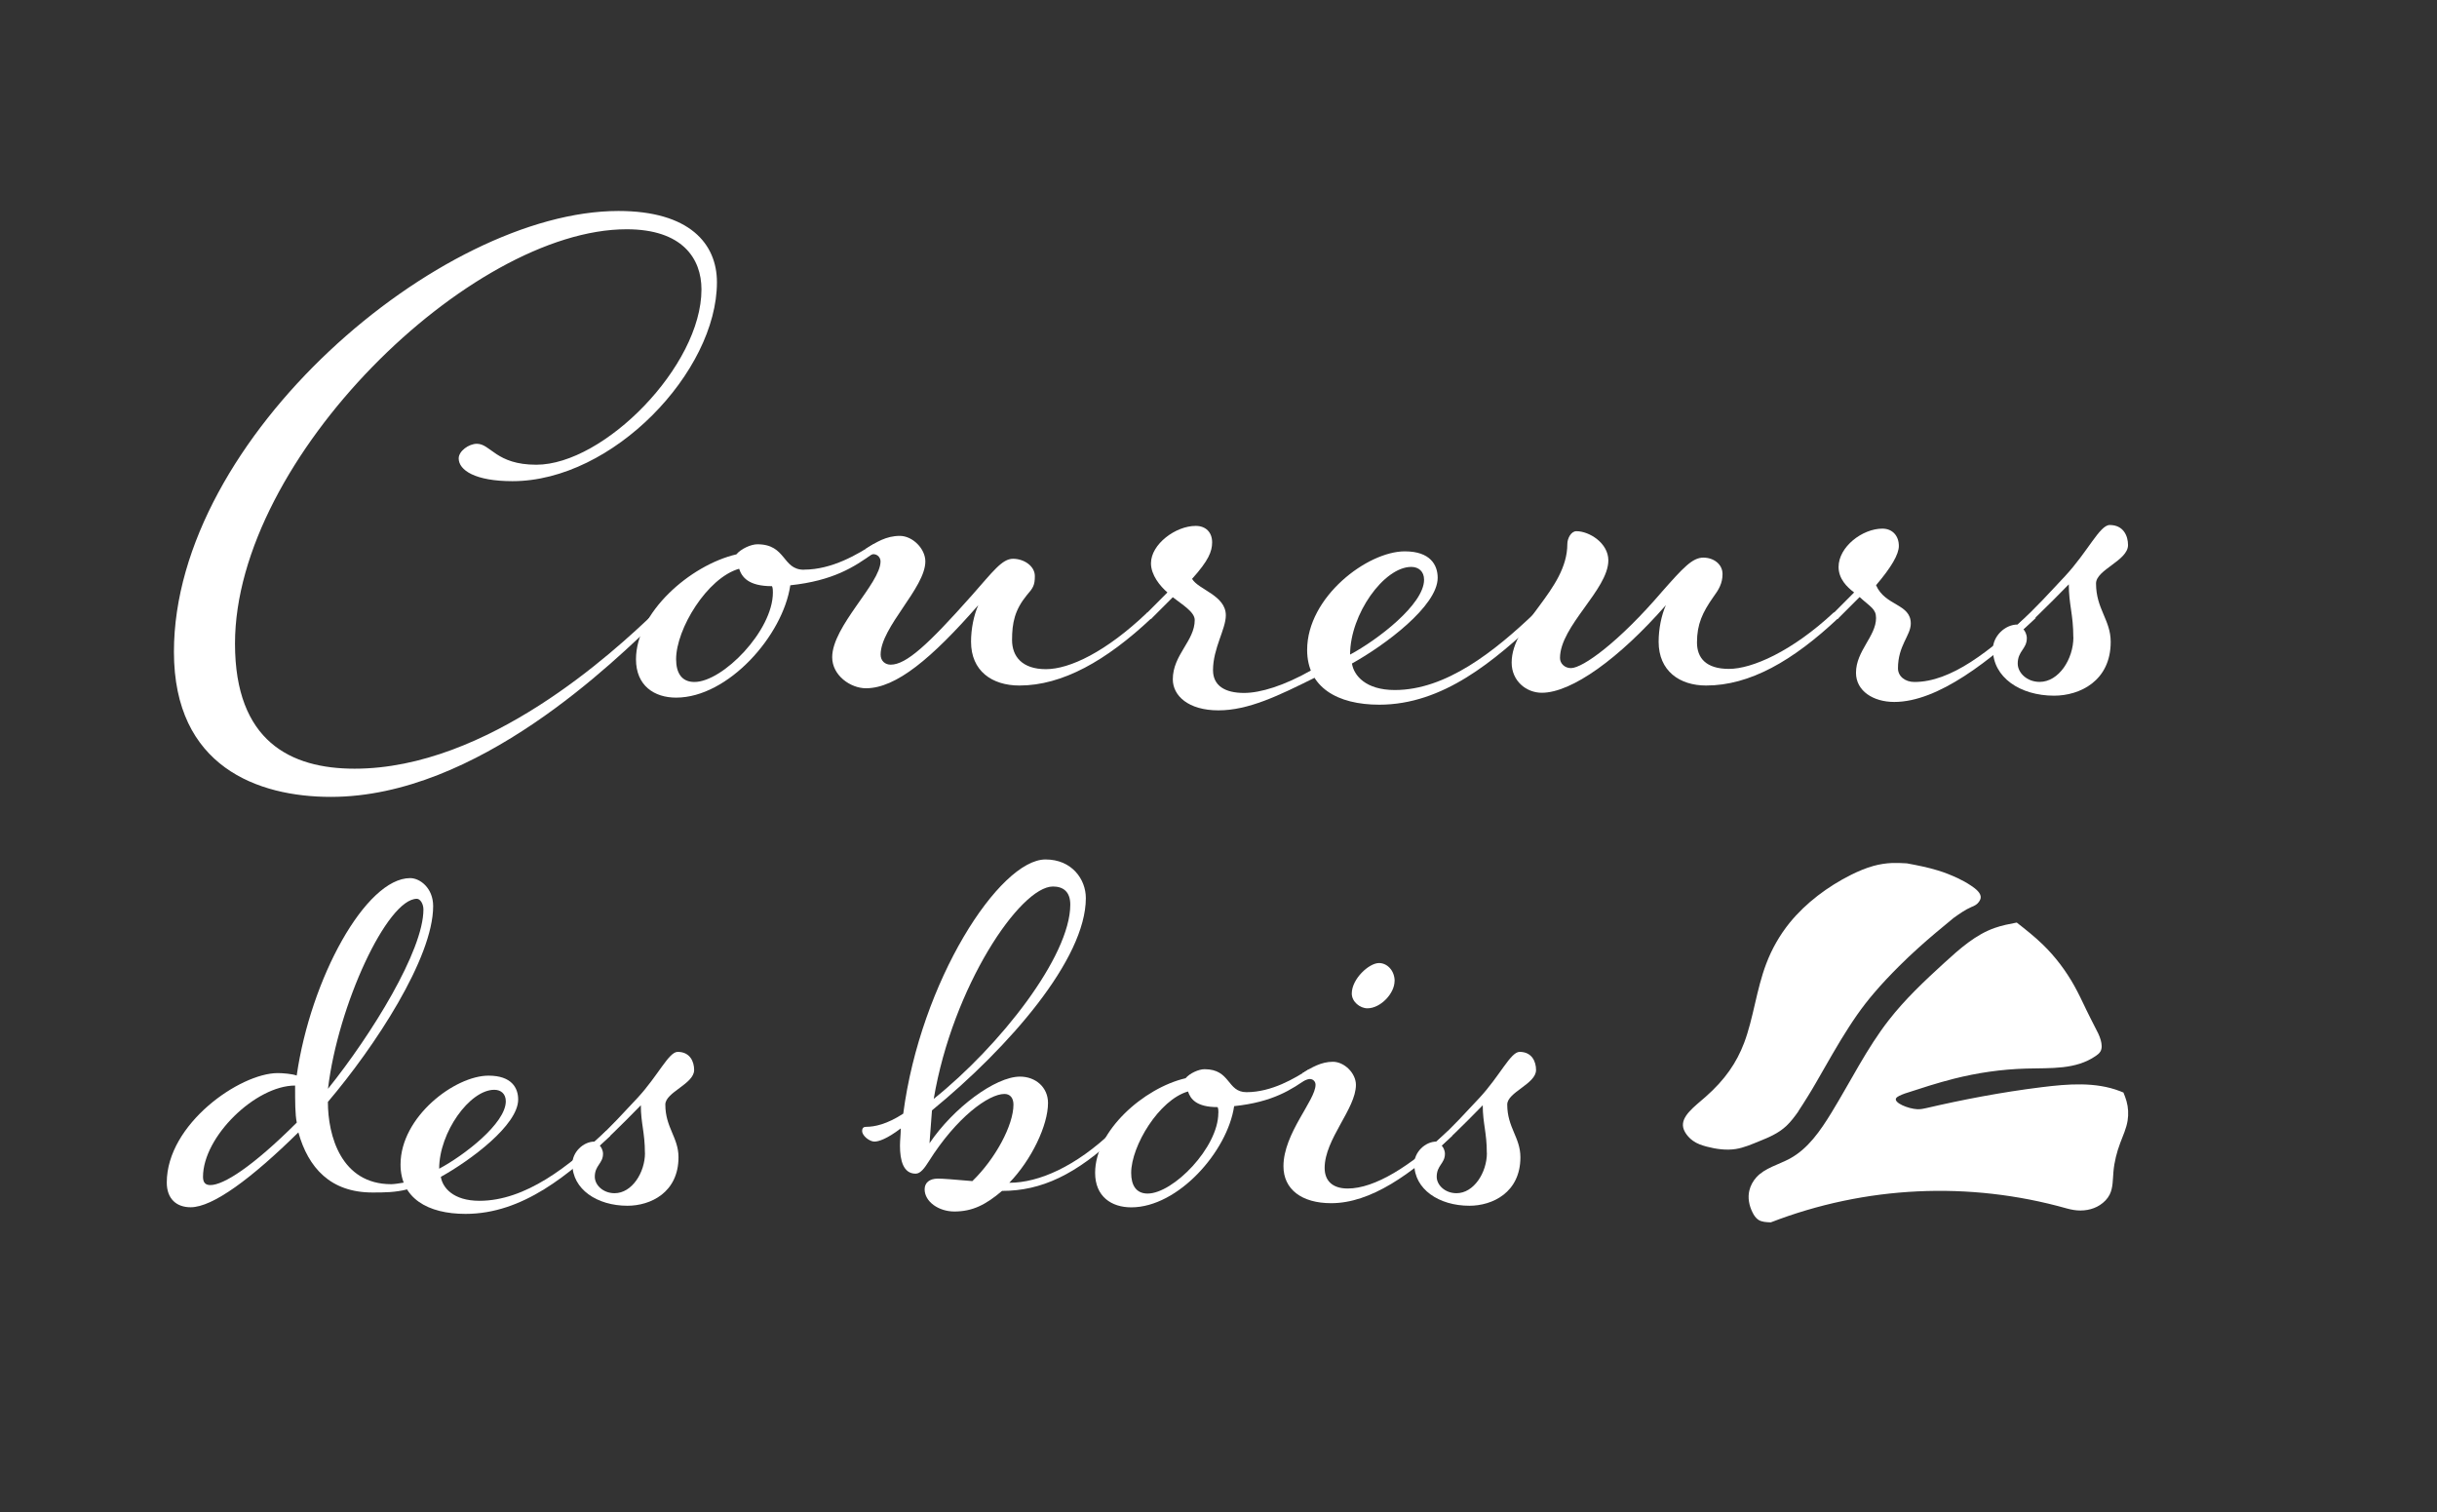 <?xml version="1.0" encoding="UTF-8"?><svg id="a" xmlns="http://www.w3.org/2000/svg" viewBox="0 0 275.74 171.07"><rect x="0" y="0" width="275.74" height="171.07" fill="#333333" stroke="none"/><defs><style>.c,.d{fill:#fff;}.d{fill-rule:evenodd;}</style></defs><g id="b"><path class="d" d="M203.46,125.75c.37-.56,.73-1.12,1.08-1.69,.64-1.02,1.23-2.08,1.83-3.12s1.25-2.19,1.91-3.27c.59-.96,1.19-1.91,1.84-2.84,.61-.87,1.26-1.71,1.95-2.51,.89-1.05,1.84-2.04,2.81-3.01,.69-.69,1.4-1.36,2.12-2.01,1.31-1.19,2.67-2.31,4.04-3.44,.65-.46,1.3-.93,2.02-1.24,.17-.07,.33-.13,.49-.24,.28-.18,.52-.5,.56-.8,.06-.53-.54-1.01-1.08-1.37s-1.02-.62-1.53-.86c-.69-.32-1.45-.63-2.21-.86-1.17-.36-2.35-.59-3.54-.81-.55-.03-1.11-.06-1.66-.04-.71,.03-1.42,.14-2.11,.33-.87,.24-1.71,.6-2.52,1-1.34,.67-2.61,1.46-3.79,2.37-1.17,.9-2.25,1.93-3.18,3.07-1.12,1.39-2.02,2.96-2.65,4.64-1.11,2.92-1.45,6.18-2.5,8.95-.85,2.24-2.16,4.16-4.35,6.09-1.26,1.11-2.82,2.21-2.54,3.48,.12,.54,.57,1.11,1.09,1.49,.48,.35,1.02,.52,1.57,.67,1.07,.28,2.21,.44,3.29,.27,.93-.15,1.82-.54,2.7-.9,.51-.21,1.02-.41,1.51-.67,.55-.28,1.07-.63,1.51-1.04,.52-.49,.95-1.07,1.37-1.66m32.5-11.63c-.41-.86-.82-1.72-1.28-2.55-.96-1.72-2.17-3.33-3.59-4.7-.92-.89-1.92-1.68-2.93-2.47-.84,.16-1.68,.32-2.47,.6-2.17,.75-3.98,2.36-5.73,3.96-2.27,2.07-4.46,4.14-6.28,6.48-2.48,3.18-4.28,6.86-6.48,10.46-1.26,2.05-2.64,4.08-4.72,5.21-1.28,.69-2.82,1.05-3.78,2.11-.38,.42-.67,.95-.8,1.51-.19,.81-.03,1.68,.36,2.46,.16,.33,.37,.64,.65,.83,.38,.26,.9,.28,1.42,.3,10.69-4.13,22.43-4.69,33.47-1.58,.27,.07,.54,.14,.82,.18,1,.16,2.09,0,2.95-.56,.46-.3,.86-.7,1.1-1.18,.39-.77,.35-1.7,.43-2.6,.1-1.13,.38-2.21,.77-3.25,.31-.83,.69-1.64,.83-2.51,.12-.73,.08-1.5-.12-2.21-.09-.33-.22-.66-.35-.98-.13-.05-.26-.11-.4-.16-2.76-1.06-5.84-.82-8.88-.44-4.53,.56-8.98,1.42-13.02,2.36-.31,.07-.62,.14-1.01,.13-1.05-.05-2.68-.73-2.42-1.23,.11-.21,.55-.38,1-.55,1.84-.6,3.68-1.2,5.54-1.67,2.66-.67,5.36-1.07,8.19-1.15s5.59,.14,7.87-1.43c.21-.14,.41-.3,.53-.51,.21-.36,.15-.85,.03-1.29-.15-.52-.38-.96-.62-1.41-.37-.71-.73-1.44-1.09-2.17Z"/></g><g><path class="c" d="M74.62,69.92c-5.06,4.86-20.55,20.24-37.18,20.24-8.26,0-17.76-3.41-17.76-16.41,0-24.27,30.15-49.88,50.29-49.88,8.06,0,11.15,3.72,11.15,8.06,0,10.12-11.77,22.51-23.13,22.51-4.23,0-6.09-1.24-6.09-2.58,0-.82,1.14-1.65,2.06-1.65,1.56,0,2.17,2.37,6.72,2.37,7.64,0,18.69-11.15,18.69-19.83,0-3.51-2.17-6.81-8.47-6.81-17.67,0-44.31,25.92-44.31,46.88,0,11.05,6.3,14.15,13.53,14.15,15.08,0,29.33-13.22,33.97-17.66l.52,.61Z"/><path class="c" d="M90.96,64.45c3.2,0,6.09-1.75,7.85-2.88v1.03c-2.17,1.56-4.54,3.1-9.39,3.62-.83,5.68-7.03,12.71-12.92,12.71-2.47,0-4.54-1.35-4.54-4.34,0-5.26,6.1-10.64,11.36-11.87,.51-.62,1.65-1.14,2.37-1.14,3.3,0,2.79,2.88,5.27,2.88Zm-3.51,2.58c0-.2,0-.51-.1-.71-2.68,0-3.41-1.03-3.72-1.97-3.62,1.03-7.13,6.82-7.13,10.23,0,1.55,.62,2.58,2.07,2.58,3.2,0,8.88-5.79,8.88-10.12Z"/><path class="c" d="M109.87,72.61c0-1.45,.31-3,.82-4.14-5.26,6-9.29,9.4-12.71,9.4-1.75,0-3.82-1.45-3.82-3.51,0-3.51,5.47-8.36,5.47-10.84,0-.41-.31-.82-.82-.82-.31,0-.83,.41-.83,.41v-1.03c1.14-.72,2.28-1.45,3.83-1.45,1.45,0,2.89,1.45,2.89,2.89,0,2.99-5.06,7.43-5.06,10.54,0,.72,.51,1.14,1.14,1.14,1.76,0,4.24-2.27,9.19-7.85,2.37-2.68,3.41-4.13,4.65-4.13s2.47,.82,2.47,1.96c0,1.03-.2,1.35-.92,2.17-1.35,1.66-1.66,3.1-1.66,5.06,0,1.86,1.14,3.3,3.83,3.3s6.81-1.96,11.46-6.4l.51,.61c-5.16,4.86-10.12,7.64-14.97,7.64-3.1,0-5.47-1.65-5.47-4.95Z"/><path class="c" d="M130.23,70.03l-.51-.62,2.37-2.38c-.82-.71-1.86-1.96-1.86-3.3,0-2.16,2.79-4.23,5.06-4.23,1.14,0,1.86,.72,1.86,1.86,0,1.03-.41,2.07-2.27,4.13,.72,1.24,3.82,1.86,3.82,4.13,0,1.56-1.45,3.73-1.45,6.2,0,1.76,1.35,2.58,3.51,2.58,1.86,0,4.54-.82,7.64-2.58l.41,.83c-4.14,2.06-7.54,3.72-10.95,3.72s-5.16-1.66-5.16-3.51c0-2.78,2.48-4.34,2.48-6.71,0-.93-1.45-1.76-2.48-2.58l-2.48,2.48Z"/><path class="c" d="M174.24,69.92c-5.16,4.86-10.95,9.81-18.18,9.81-4.74,0-8.16-1.96-8.16-6.2,0-5.99,6.82-11.15,11.05-11.15,2.89,0,3.72,1.55,3.72,2.99,0,3.2-5.99,7.64-9.7,9.7,.21,1.35,1.55,3,4.85,3,5.79,0,11.26-4.34,15.91-8.78l.51,.61Zm-21.48,4.14c3.1-1.66,8.37-5.68,8.37-8.47,0-.93-.61-1.45-1.45-1.45-3.09,0-6.92,5.36-6.92,9.91Z"/><path class="c" d="M208.01,69.92c-5.16,4.86-10.02,7.64-14.97,7.64-3,0-5.37-1.65-5.37-4.95,0-1.45,.31-3,.82-4.14-5.26,6-10.64,9.91-14.04,9.91-1.76,0-3.41-1.34-3.41-3.41,0-4.54,6.3-8.16,6.3-13.42,0-.62,.41-1.45,1.03-1.45,1.45,0,3.61,1.34,3.61,3.3,0,3.3-5.47,7.43-5.47,11.05,0,.61,.52,1.14,1.24,1.14,1.35,0,5.47-2.99,10.33-8.68,2.37-2.68,3.41-3.82,4.65-3.82,1.14,0,2.17,.72,2.17,1.86,0,1.03-.42,1.76-1.03,2.58-1.24,1.76-1.86,3.09-1.86,5.16,0,1.76,1.03,2.99,3.62,2.99s7.12-1.96,11.87-6.4l.51,.61Z"/><path class="c" d="M209.79,67.03c-.82-.61-1.76-1.55-1.76-2.88,0-2.28,2.69-4.34,4.96-4.34,1.14,0,1.86,.82,1.86,1.96,0,.93-.82,2.38-2.58,4.44,1.03,2.38,3.93,2.07,3.93,4.34,0,1.35-1.45,2.48-1.45,5.06,0,.92,.82,1.55,1.86,1.55,4.13,0,8.47-3.41,13.22-7.85l.51,.61c-5.16,4.86-11.05,9.5-16.01,9.5-2.37,0-4.33-1.24-4.33-3.3,0-2.48,2.27-4.13,2.27-6.2,0-1.03-.62-1.24-1.86-2.37l-2.48,2.48-.51-.62,2.37-2.38Z"/><path class="c" d="M228.29,70.65c2.17-1.96,3.62-3.62,5.37-5.47,2.58-2.78,3.92-5.78,5.05-5.78,1.56,0,2.07,1.24,2.07,2.27,0,1.76-3.62,2.78-3.62,4.34,0,2.89,1.66,4.13,1.66,6.61,0,4.44-3.51,6.09-6.41,6.09-3.82,0-6.92-2.06-6.92-5.26,0-1.45,1.35-2.79,2.79-2.79Zm6.3,1.45c0-2.58-.51-3.72-.51-5.99,0,0-3.1,3.2-5.16,5.06,.2,.2,.41,.61,.41,1.03,0,1.24-1.03,1.44-1.03,2.88,0,1.03,1.03,2.07,2.48,2.07,2.17,0,3.82-2.58,3.82-5.06Z"/></g><g><path class="c" d="M46.14,134.55c-1.39,.37-2.7,.37-4,.37-4.75,0-7.26-2.8-8.38-6.8-5.3,5.21-9.68,8.47-12.19,8.47-1.58,0-2.7-.93-2.7-2.8,0-6.61,8.28-12.38,12.56-12.38,.56,0,1.67,.09,2.14,.28,1.58-10.98,7.81-22.34,12.84-22.34,1.11,0,2.6,1.12,2.6,3.17,0,5.87-6.61,15.91-11.91,22.15,0,3.81,1.49,9.31,7.17,9.31,.28,0,.93-.09,1.49-.19l.37,.75Zm-23.17-1.4c0,.65,.28,.93,.83,.93,1.49,0,4.75-2.05,9.78-7.07-.19-.93-.19-2.33-.19-4.19-4.46,0-10.42,5.77-10.42,10.33Zm14.14-9.96c4.93-6.14,10.8-15.63,10.8-20.29,0-.65-.37-1.21-.74-1.21-3.35,0-8.93,12.01-10.06,21.5Z"/><path class="c" d="M69.05,128.5c-4.65,4.38-9.87,8.84-16.38,8.84-4.27,0-7.35-1.77-7.35-5.59,0-5.4,6.15-10.05,9.96-10.05,2.61,0,3.35,1.39,3.35,2.7,0,2.89-5.4,6.89-8.75,8.75,.19,1.21,1.39,2.71,4.37,2.71,5.21,0,10.15-3.91,14.34-7.91l.46,.55Zm-19.36,3.73c2.8-1.49,7.54-5.12,7.54-7.63,0-.84-.55-1.3-1.3-1.3-2.79,0-6.24,4.83-6.24,8.93Z"/><path class="c" d="M67.29,129.15c1.96-1.77,3.26-3.26,4.84-4.93,2.33-2.51,3.53-5.21,4.55-5.21,1.4,0,1.86,1.11,1.86,2.05,0,1.58-3.26,2.51-3.26,3.91,0,2.61,1.49,3.72,1.49,5.96,0,4-3.17,5.49-5.77,5.49-3.44,0-6.24-1.86-6.24-4.74,0-1.3,1.21-2.52,2.52-2.52Zm5.68,1.3c0-2.33-.46-3.35-.46-5.4,0,0-2.8,2.89-4.65,4.56,.18,.18,.37,.55,.37,.93,0,1.11-.93,1.3-.93,2.6,0,.93,.93,1.86,2.24,1.86,1.96,0,3.44-2.33,3.44-4.56Z"/></g><g><path class="c" d="M126.41,128.5c-4.65,4.38-8.56,6.24-13.03,6.24-1.86,1.58-3.35,2.33-5.4,2.33-1.77,0-3.36-1.11-3.36-2.51,0-.75,.56-1.21,1.49-1.21,.65,0,1.67,.09,3.91,.28,2.61-2.52,4.65-6.33,4.65-8.65,0-.75-.37-1.21-1.02-1.21-1.77,0-5.4,2.61-8.56,7.63-.47,.74-.93,1.39-1.49,1.39-1.39,0-1.77-1.49-1.77-3.16,0-.65,.09-1.3,.09-1.96-1.58,1.2-2.51,1.49-2.98,1.49-.55,0-1.39-.65-1.39-1.2,0-.37,.19-.47,.46-.47,.93,0,2.33-.28,4.19-1.49,1.96-14.99,10.89-28.76,16.1-28.76,2.98,0,4.56,2.24,4.56,4.37,0,6.89-8.66,16.85-17.41,24.02l-.28,3.72c2.7-4,7.45-7.54,10.24-7.54,1.77,0,3.17,1.21,3.17,2.98,0,2.52-1.86,6.43-4.38,9.03,3.36,0,7.54-1.86,11.73-5.86l.46,.55Zm-20.75-4.18c7.44-5.96,15.44-16.1,15.44-21.97,0-1.49-.83-2.05-1.96-2.05-3.72,0-11.35,11.35-13.49,24.02Z"/><path class="c" d="M141.03,123.57c2.88,0,5.49-1.58,7.07-2.6v.92c-1.96,1.4-4.09,2.8-8.46,3.26-.75,5.12-6.34,11.45-11.64,11.45-2.23,0-4.09-1.21-4.09-3.91,0-4.74,5.49-9.59,10.24-10.7,.46-.56,1.49-1.02,2.14-1.02,2.98,0,2.52,2.6,4.75,2.6Zm-3.17,2.33c0-.18,0-.46-.09-.64-2.42,0-3.07-.93-3.35-1.77-3.26,.93-6.43,6.15-6.43,9.22,0,1.39,.56,2.33,1.86,2.33,2.89,0,8-5.21,8-9.12Z"/><path class="c" d="M164.31,128.5c-4.65,4.38-9.22,7.63-13.69,7.63-3.35,0-5.4-1.58-5.4-4.18,0-3.73,3.63-7.45,3.63-9.22,0-.37-.28-.65-.65-.65-.28,0-.84,.28-.84,.28v-.93c1.02-.65,2.14-1.3,3.45-1.3s2.61,1.3,2.61,2.61c0,2.7-3.54,6.14-3.54,9.4,0,1.4,.83,2.33,2.61,2.33,3.07,0,7.07-2.51,11.35-6.51l.47,.55Zm-6.52-17.5c0,1.4-1.58,3.08-3.07,3.08-.84,0-1.77-.74-1.77-1.67,0-1.67,1.96-3.45,3.08-3.45,.92,0,1.77,.84,1.77,2.05Z"/><path class="c" d="M162.55,129.15c1.96-1.77,3.26-3.26,4.84-4.93,2.33-2.51,3.53-5.21,4.55-5.21,1.4,0,1.86,1.11,1.86,2.05,0,1.58-3.26,2.51-3.26,3.91,0,2.61,1.49,3.72,1.49,5.96,0,4-3.17,5.49-5.77,5.49-3.44,0-6.24-1.86-6.24-4.74,0-1.3,1.21-2.52,2.52-2.52Zm5.68,1.3c0-2.33-.46-3.35-.46-5.4,0,0-2.8,2.89-4.65,4.56,.18,.18,.37,.55,.37,.93,0,1.11-.93,1.3-.93,2.6,0,.93,.93,1.86,2.24,1.86,1.96,0,3.44-2.33,3.44-4.56Z"/></g></svg>